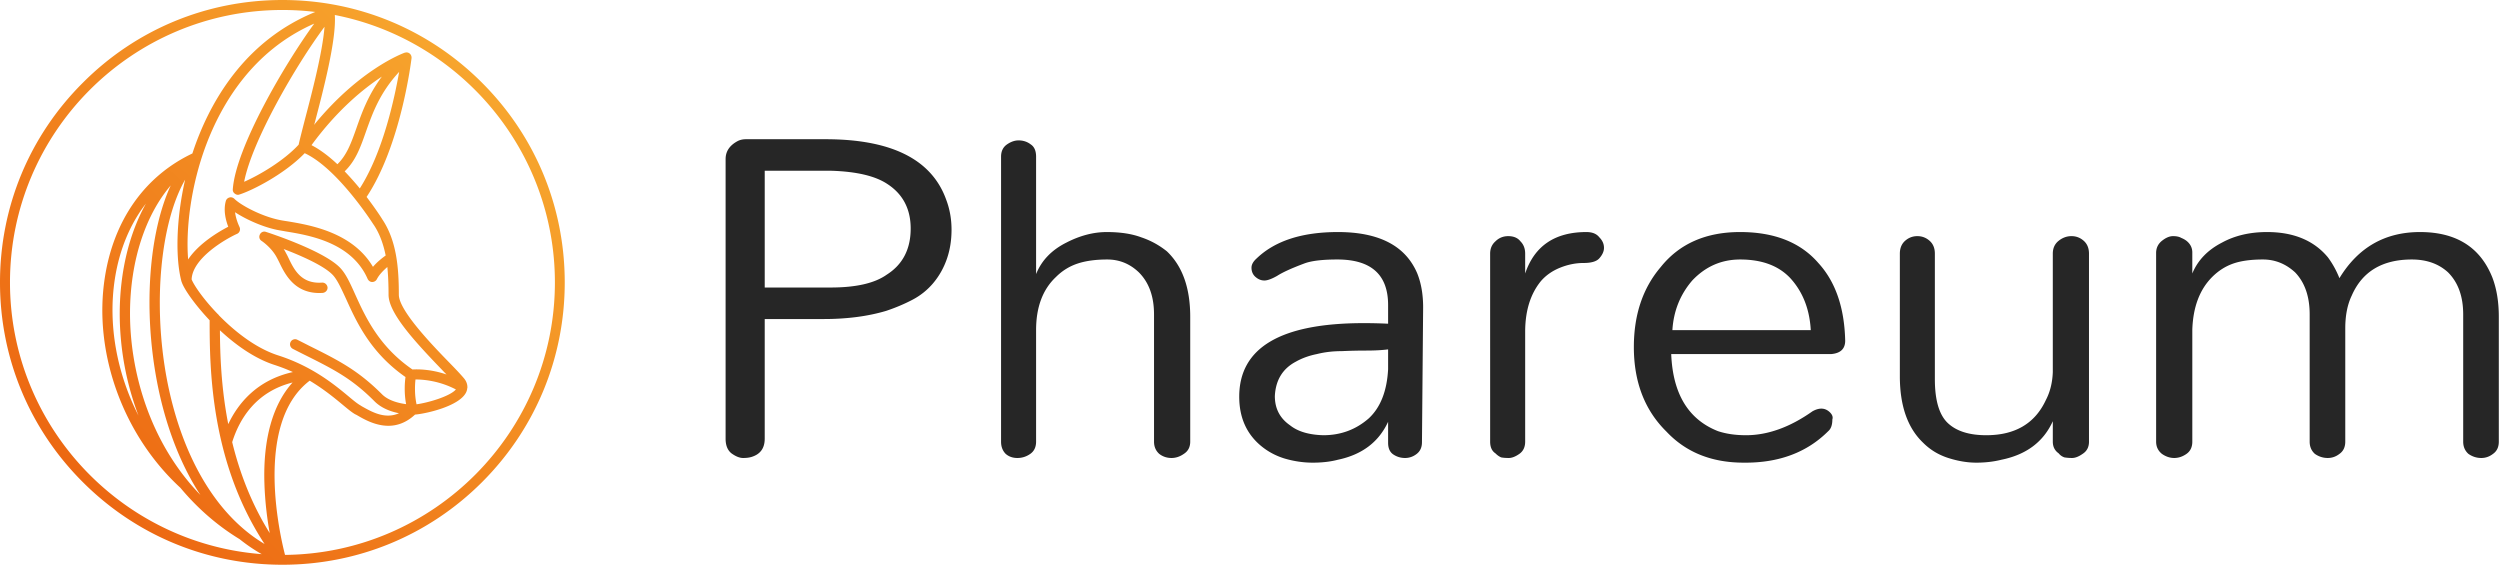 <svg xmlns="http://www.w3.org/2000/svg" width="1452" height="328" fill="none" viewBox="0 0 1452 328">
  <path fill="url(#a)" fill-rule="evenodd" d="M328 164.044c0 43.78-17.055 85.011-48 115.956-30.945 30.945-72.176 48-115.956 48-43.868 0-85.011-17.055-115.956-48C17.055 249.055 0 207.824 0 164.044c0-43.868 17.055-85.011 48.088-115.956C79.033 17.055 120.176 0 164.044 0 207.824 0 249.055 17.055 280 48.088c30.945 30.945 48 72.088 48 115.956Zm-68.659 53.45a128.609 128.609 0 0 1-2.726-2.813c-16.263-16.879-30.945-32.967-30.945-43.516 0-5.363-.176-10.813-.703-16.088-2.11 1.846-4.659 4.308-6.066 7.033a3.017 3.017 0 0 1-2.725 1.67c-1.143 0-2.11-.703-2.638-1.758-9.318-21.363-34.197-25.407-47.56-27.604-1.934-.352-3.516-.616-4.923-.88-8.615-1.758-18.286-6.153-24.528-10.285.528 4.483 2.55 8.439 2.55 8.527.352.704.439 1.495.176 2.286-.264.791-.791 1.406-1.583 1.758-7.208 3.253-25.934 14.33-26.373 26.462 1.406 3.516 6.945 11.604 15.121 20.044.293.234.556.527.791.879 9.231 9.406 21.45 19.077 34.373 23.209 19.693 6.329 32.44 16.791 40.792 23.736 2.813 2.373 5.099 4.22 6.769 5.187l.967.615c5.626 3.165 13.45 7.736 21.626 4.044-4.571-.879-10.022-2.813-14.066-6.769-13.274-13.363-23.56-18.55-40.615-27.077a812.069 812.069 0 0 1-6.945-3.517c-1.495-.791-2.11-2.549-1.319-4.044.704-1.406 2.55-2.022 3.956-1.23a710.353 710.353 0 0 1 6.945 3.516c16.967 8.44 28.22 14.154 42.198 28.132 3.692 3.692 9.758 5.187 13.978 5.714-1.231-6.505-.791-12.659-.352-15.736-20.483-14.242-28.571-32.264-34.549-45.451-2.813-6.065-5.187-11.34-7.912-14.065-5.275-5.363-18.462-11.077-28.308-14.858.469.704.909 1.466 1.319 2.286.469.821.938 1.729 1.407 2.725 3.252 6.857 7.384 15.385 19.604 14.506 1.582-.088 2.989 1.143 3.165 2.813.088 1.582-1.143 2.989-2.813 3.165-16.176 1.055-21.891-10.813-25.319-17.934-.44-.879-.879-1.758-1.319-2.55-3.077-5.89-8.791-9.67-8.791-9.67-1.319-.791-1.758-2.374-1.055-3.78.615-1.319 2.11-2.022 3.517-1.495 1.406.44 32.879 10.638 42.813 20.572 3.516 3.516 5.978 8.967 9.055 15.824 5.802 12.747 13.626 30.066 33.23 43.516 2.814-.175 10.55-.263 19.781 2.901Zm62.945-53.45c0-76.835-55.121-141.099-127.824-155.34.967 14.417-6.594 43.252-11.693 62.768l-.351 1.056c26.373-32.264 51.516-41.495 52.659-41.935h.088a.978.978 0 0 1 .439-.087h.088c.176-.06.352-.088.528-.088h.088a.975.975 0 0 0 .439.088h.088c.176.058.322.117.44.175l.088.088c.175.059.322.117.439.176 0 .059.029.088.088.088v.088c.117.059.235.146.352.264v.087h.088c.117.118.205.264.263.44.118.176.206.322.264.44v.176c.059.175.117.322.176.439v.791c-.264 2.022-6.242 50.726-26.11 80.616 5.187 6.857 8.615 12.131 9.055 12.923 8.44 12.483 9.67 28.483 9.67 43.868 0 9.055 18.989 28.835 29.275 39.384 3.604 3.693 6.681 6.945 8.528 9.143 1.406 1.671 2.022 3.429 2.022 5.275a.99.99 0 0 1-.088.44 6.775 6.775 0 0 1-.616 2.373c-3.78 8.088-23.209 12.484-29.714 13.011-5.187 4.835-10.55 6.506-15.473 6.506-7.648 0-14.329-3.868-18.373-6.242l-1.055-.528c-2.11-1.23-4.484-3.252-7.561-5.802-4.659-3.868-10.813-8.879-18.725-13.626-33.231 25.231-16.352 93.363-14.33 101.187 86.594-.879 156.748-71.561 156.748-158.242ZM152 321.846a96.935 96.935 0 0 1-12.835-8.703c-13.011-7.912-24.528-18.022-34.374-29.802l-.088-.088c-33.406-30.77-50.637-78.77-43.78-122.286 5.187-33.231 23.209-58.725 50.813-71.824a167.57 167.57 0 0 1 2.462-7.033c9.758-25.846 29.45-59.077 68.923-75.165a158.032 158.032 0 0 0-19.077-1.143C76.747 5.802 5.802 76.747 5.802 164.044c0 83.165 64.528 151.56 146.198 157.802Zm-35.604-34.374a109.58 109.58 0 0 1-1.759-2.725c-10.813-17.406-18.989-39.384-23.56-63.648-8-42.462-4.396-86.33 8.088-113.407-14.681 17.231-23.473 43.605-23.649 73.583-.175 33.318 10.902 75.252 40.88 106.197ZM69.538 181.275c.176-24 5.627-45.803 15.21-63.033-9.232 11.956-15.385 26.725-18.023 43.692-4.132 26.549 1.143 54.769 13.715 79.473a167.883 167.883 0 0 1-10.902-60.132Zm84.132 134.681c-31.472-47.912-31.912-102.154-31.912-129.934-8.703-9.231-14.769-18.022-16.176-22.066a.678.678 0 0 1-.087-.264c-.059-.058-.088-.117-.088-.176-3.429-12.747-3.341-35.252 2.109-59.164-14.153 24.703-18.9 71.56-10.637 115.692 8.615 45.363 29.011 79.472 56.791 95.912Zm16.44-99.868c-3.253-1.495-6.681-2.813-10.374-4.044-11.692-3.692-22.857-11.692-32-20.22.088 14.154.704 33.407 4.835 54.506 5.627-11.868 16.528-25.583 37.539-30.242ZM224 148.396c-1.319-6.506-3.429-12.572-6.945-17.847l-.088-.087c-.176-.264-20.659-32.528-40-41.495-11.604 12.044-30.154 21.538-37.89 24a2.356 2.356 0 0 1-.879.176c-.703 0-1.319-.264-1.846-.703-.792-.528-1.231-1.495-1.143-2.462 1.67-24.088 29.89-72.352 47.296-96.264-35.604 15.649-53.714 46.418-62.769 70.418-9.055 24.088-11.868 49.319-10.461 66.549 6.241-9.406 18.022-16.263 23.296-18.989-1.318-3.428-2.989-9.318-1.406-14.945a2.928 2.928 0 0 1 2.022-2.022c1.055-.351 2.11 0 2.901.704 3.516 3.604 15.472 10.109 26.198 12.307 1.23.264 2.813.528 4.659.791 12.571 2.11 37.714 6.154 49.67 26.462 2.55-2.989 5.539-5.275 7.385-6.593Zm-15.033-38.945c13.626-21.363 20.22-52.748 22.857-67.693-11.253 12.132-15.472 24-19.253 34.638-3.164 9.055-5.978 16.967-12.395 23.12 3.165 3.341 6.154 6.682 8.791 9.935Zm12.835-64.968C210.989 51.604 195.78 64 180.923 84.308c5.099 2.637 10.286 6.593 15.033 11.077 5.451-5.275 8-12.308 11.077-21.011 3.077-8.792 6.769-19.165 14.769-29.89ZM188.483 15.56c-16.703 22.418-42.109 66.286-46.681 90.022 8.616-3.78 22.769-11.956 31.649-21.538.615-2.813 1.846-7.648 3.516-14.154 4.044-15.385 10.374-39.472 11.516-54.33Zm-18.549 206.594c-21.363 5.362-30.857 21.187-35.077 34.637 4.22 17.319 10.989 35.517 21.802 52.835-1.406-7.736-2.725-17.758-3.077-28.659-.879-25.934 4.836-46.066 16.352-58.813Zm71.385-1.758c-.352 3.076-.616 8.791.615 14.417 6.594-.879 19.341-4.571 22.857-8.615-9.934-5.187-19.253-5.802-23.472-5.802Z" clip-rule="evenodd"/>
  <path fill="#262626" d="M1358.74 161.563c10.85-17.858 26.45-26.787 46.79-26.787 21.03 0 35.04 8.816 42.05 26.448 2.49 6.556 3.73 14.129 3.73 22.719v72.563c0 3.165-1.13 5.538-3.39 7.12-2.04 1.583-4.3 2.374-6.78 2.374-2.72 0-5.2-.791-7.46-2.374-2.04-1.808-3.06-4.182-3.06-7.12v-73.92c0-10.398-2.93-18.536-8.81-24.414-5.43-4.973-12.43-7.459-21.02-7.459-17.18 0-28.83 7.007-34.93 21.023-2.49 5.199-3.73 11.528-3.73 18.988v65.782c0 3.165-1.13 5.538-3.39 7.12-2.03 1.583-4.3 2.374-6.78 2.374-2.71 0-5.2-.791-7.46-2.374-2.04-1.808-3.05-4.182-3.05-7.12v-73.92c0-10.398-2.83-18.536-8.48-24.414-5.43-4.973-11.64-7.459-18.65-7.459-7.01 0-12.77.791-17.29 2.373-4.52 1.583-8.59 4.182-12.21 7.799-7.23 7.234-11.08 17.406-11.53 30.517v65.104c0 3.165-1.13 5.538-3.39 7.12-2.26 1.583-4.63 2.374-7.12 2.374s-4.86-.791-7.12-2.374c-2.26-1.808-3.39-4.182-3.39-7.12V146.983c0-2.939 1.13-5.312 3.39-7.121 2.26-1.808 4.41-2.713 6.44-2.713 2.04 0 3.62.34 4.75 1.018 1.13.452 2.15 1.017 3.05 1.695 2.26 1.809 3.39 4.069 3.39 6.782v12.207c3.17-7.686 8.93-13.677 17.29-17.972 7.46-4.069 16.17-6.103 26.11-6.103 15.38 0 27.13 4.86 35.27 14.58 2.71 3.617 4.97 7.686 6.78 12.207Zm-145.45 94.943c0 3.164-1.24 5.538-3.73 7.12-2.26 1.583-4.29 2.374-6.1 2.374-1.58 0-3.05-.113-4.41-.339a7.116 7.116 0 0 1-3.39-2.374c-2.26-1.582-3.39-3.843-3.39-6.781v-11.868c-5.43 11.981-15.37 19.441-29.84 22.379-4.52 1.13-9.38 1.696-14.58 1.696-5.2 0-10.63-.905-16.28-2.713s-10.51-4.747-14.58-8.816c-9.04-8.59-13.56-21.475-13.56-38.655v-71.207c0-3.165 1.02-5.652 3.05-7.46 2.04-1.808 4.41-2.713 7.12-2.713s5.09.905 7.12 2.713c2.04 1.808 3.05 4.295 3.05 7.46v72.902c0 12.207 2.49 20.684 7.46 25.431 4.98 4.747 12.44 7.121 22.38 7.121 16.73 0 28.26-6.782 34.59-20.345 2.49-4.747 3.84-10.172 4.07-16.276v-68.833c0-3.165 1.13-5.652 3.39-7.46 2.26-1.808 4.75-2.713 7.46-2.713s5.09.905 7.12 2.713c2.03 1.808 3.05 4.295 3.05 7.46v109.184Zm-141.6-58.661c0 4.747-2.71 7.347-8.14 7.799h-92.905c.905 23.057 9.947 37.977 27.127 44.758 4.748 1.583 10.168 2.374 16.278 2.374 12.66 0 25.54-4.634 38.65-13.902 4.07-2.261 7.46-2.035 10.18.678 1.35 1.356 1.8 2.712 1.35 4.069 0 3.164-.79 5.425-2.37 6.781-12.43 12.433-28.82 18.537-49.17 18.311-18.535 0-33.455-5.991-44.757-17.972-12.659-12.433-18.989-28.821-18.989-49.166 0-18.763 5.199-34.247 15.598-46.454 10.851-13.564 26.222-20.345 46.118-20.345 19.89 0 35.04 5.99 45.43 17.971 9.95 10.851 15.15 25.883 15.6 45.098Zm-20-6.104c-.68-12.206-4.64-22.266-11.87-30.178-6.78-7.233-16.5-10.85-29.16-10.85-10.854 0-20.122 4.069-27.808 12.207-7.007 8.138-10.85 17.745-11.529 28.821h80.367Zm-165.874-32.89c5.425-16.05 17.293-24.075 35.603-24.075 3.391 0 5.878 1.017 7.46 3.052 1.808 1.808 2.713 3.843 2.713 6.103 0 2.035-.905 4.069-2.713 6.104-1.582 1.808-4.634 2.712-9.155 2.712-4.521 0-9.042.904-13.564 2.713-4.521 1.808-8.25 4.408-11.189 7.799-6.104 7.459-9.155 17.293-9.155 29.5v63.747c0 3.165-1.131 5.538-3.391 7.12-2.261 1.583-4.295 2.374-6.104 2.374-1.808 0-3.277-.113-4.408-.339-1.13-.452-2.26-1.243-3.39-2.374-2.035-1.356-3.052-3.616-3.052-6.781V147.322c0-2.939 1.017-5.312 3.052-7.121 2.034-2.034 4.521-3.052 7.459-3.052 3.165 0 5.539 1.018 7.121 3.052 1.808 1.809 2.713 4.182 2.713 7.121v11.529Zm-93.847 28.821c4.747 0 9.494.113 14.242.34v-10.851c0-17.632-9.834-26.448-29.5-26.448-8.817 0-15.259.791-19.328 2.373-7.234 2.713-12.433 5.086-15.598 7.121-3.165 1.808-5.651 2.713-7.46 2.713-1.808 0-3.503-.679-5.086-2.035-1.582-1.356-2.373-3.165-2.373-5.425 0-1.809 1.017-3.617 3.051-5.425 10.625-10.173 26.336-15.259 47.133-15.259 23.961 0 39.333 8.025 46.115 24.075 2.26 5.651 3.39 12.206 3.39 19.666l-.678 78.328c0 2.939-1.017 5.199-3.052 6.781-2.034 1.583-4.295 2.374-6.781 2.374-2.487 0-4.747-.678-6.782-2.034-2.034-1.357-3.051-3.617-3.051-6.782v-12.207c-5.426 11.755-15.146 19.102-29.161 22.04-4.295 1.131-9.156 1.696-14.581 1.696-5.425 0-10.85-.792-16.276-2.374-5.199-1.582-9.833-4.069-13.902-7.46-8.364-7.007-12.546-16.502-12.546-28.482 0-28.483 24.075-42.725 72.224-42.725Zm14.242 15.259c-3.617.452-7.799.678-12.546.678-4.748 0-9.608.113-14.581.339-4.973 0-9.72.565-14.241 1.696-4.521.904-8.59 2.373-12.207 4.408-7.686 4.069-11.755 10.737-12.207 20.005 0 7.234 2.939 12.886 8.816 16.955 4.521 3.616 10.964 5.538 19.328 5.764 10.172 0 18.988-3.278 26.448-9.833 6.781-6.33 10.511-15.824 11.19-28.483v-11.529Zm-135.954-20.345c0-10.398-2.939-18.536-8.816-24.414-5.199-4.973-11.303-7.459-18.31-7.459-6.782 0-12.546.791-17.293 2.373-4.748 1.583-8.93 4.182-12.546 7.799-7.686 7.234-11.529 17.519-11.529 30.856v64.765c0 3.165-1.13 5.538-3.391 7.12-2.26 1.583-4.747 2.374-7.46 2.374-2.712 0-4.973-.791-6.781-2.374-1.809-1.808-2.713-4.182-2.713-7.12V91.035c0-3.165 1.13-5.539 3.391-7.121 2.26-1.582 4.521-2.374 6.781-2.374 2.713 0 5.087.791 7.121 2.374 2.035 1.356 3.052 3.73 3.052 7.12v68.156c3.165-7.912 9.042-14.016 17.632-18.311 7.912-4.069 15.711-6.103 23.397-6.103 7.912 0 14.58 1.017 20.005 3.052 5.426 1.808 10.399 4.521 14.92 8.138 9.042 8.59 13.563 21.249 13.563 37.977v72.563c0 3.165-1.243 5.538-3.73 7.12-2.26 1.583-4.634 2.374-7.12 2.374-2.713 0-5.087-.791-7.121-2.374-2.035-1.808-3.052-4.182-3.052-7.12v-73.92Zm-226.108 2.713v69.511c0 5.426-2.486 8.929-7.459 10.512-1.357.452-3.052.678-5.087.678-2.034 0-4.295-.904-6.781-2.713-2.261-1.808-3.391-4.634-3.391-8.477V92.39c0-4.52 2.374-8.024 7.121-10.51 1.356-.679 2.938-1.018 4.747-1.018h46.115c38.429 0 61.825 11.755 70.189 35.264 2.035 5.426 3.052 11.19 3.052 17.294 0 6.103-.904 11.754-2.712 16.954-1.809 5.199-4.409 9.833-7.799 13.902-3.391 4.069-7.46 7.347-12.207 9.833-4.747 2.487-9.834 4.634-15.259 6.443-10.624 3.164-22.718 4.747-36.281 4.747h-34.248Zm38.317-18.311c14.693 0 25.544-2.486 32.551-7.459 9.268-5.878 13.903-14.807 13.903-26.788 0-11.528-4.635-20.231-13.903-26.109-7.007-4.521-17.745-7.008-32.212-7.46h-38.656v67.816h38.317Z"/>
  <defs>
    <linearGradient id="a" x1="-163.982" x2="164.021" y1="164.025" y2="-163.979" gradientUnits="userSpaceOnUse">
      <stop stop-color="#EA5B0C"/>
      <stop offset="1" stop-color="#F9B233"/>
    </linearGradient>
  </defs>
</svg>

